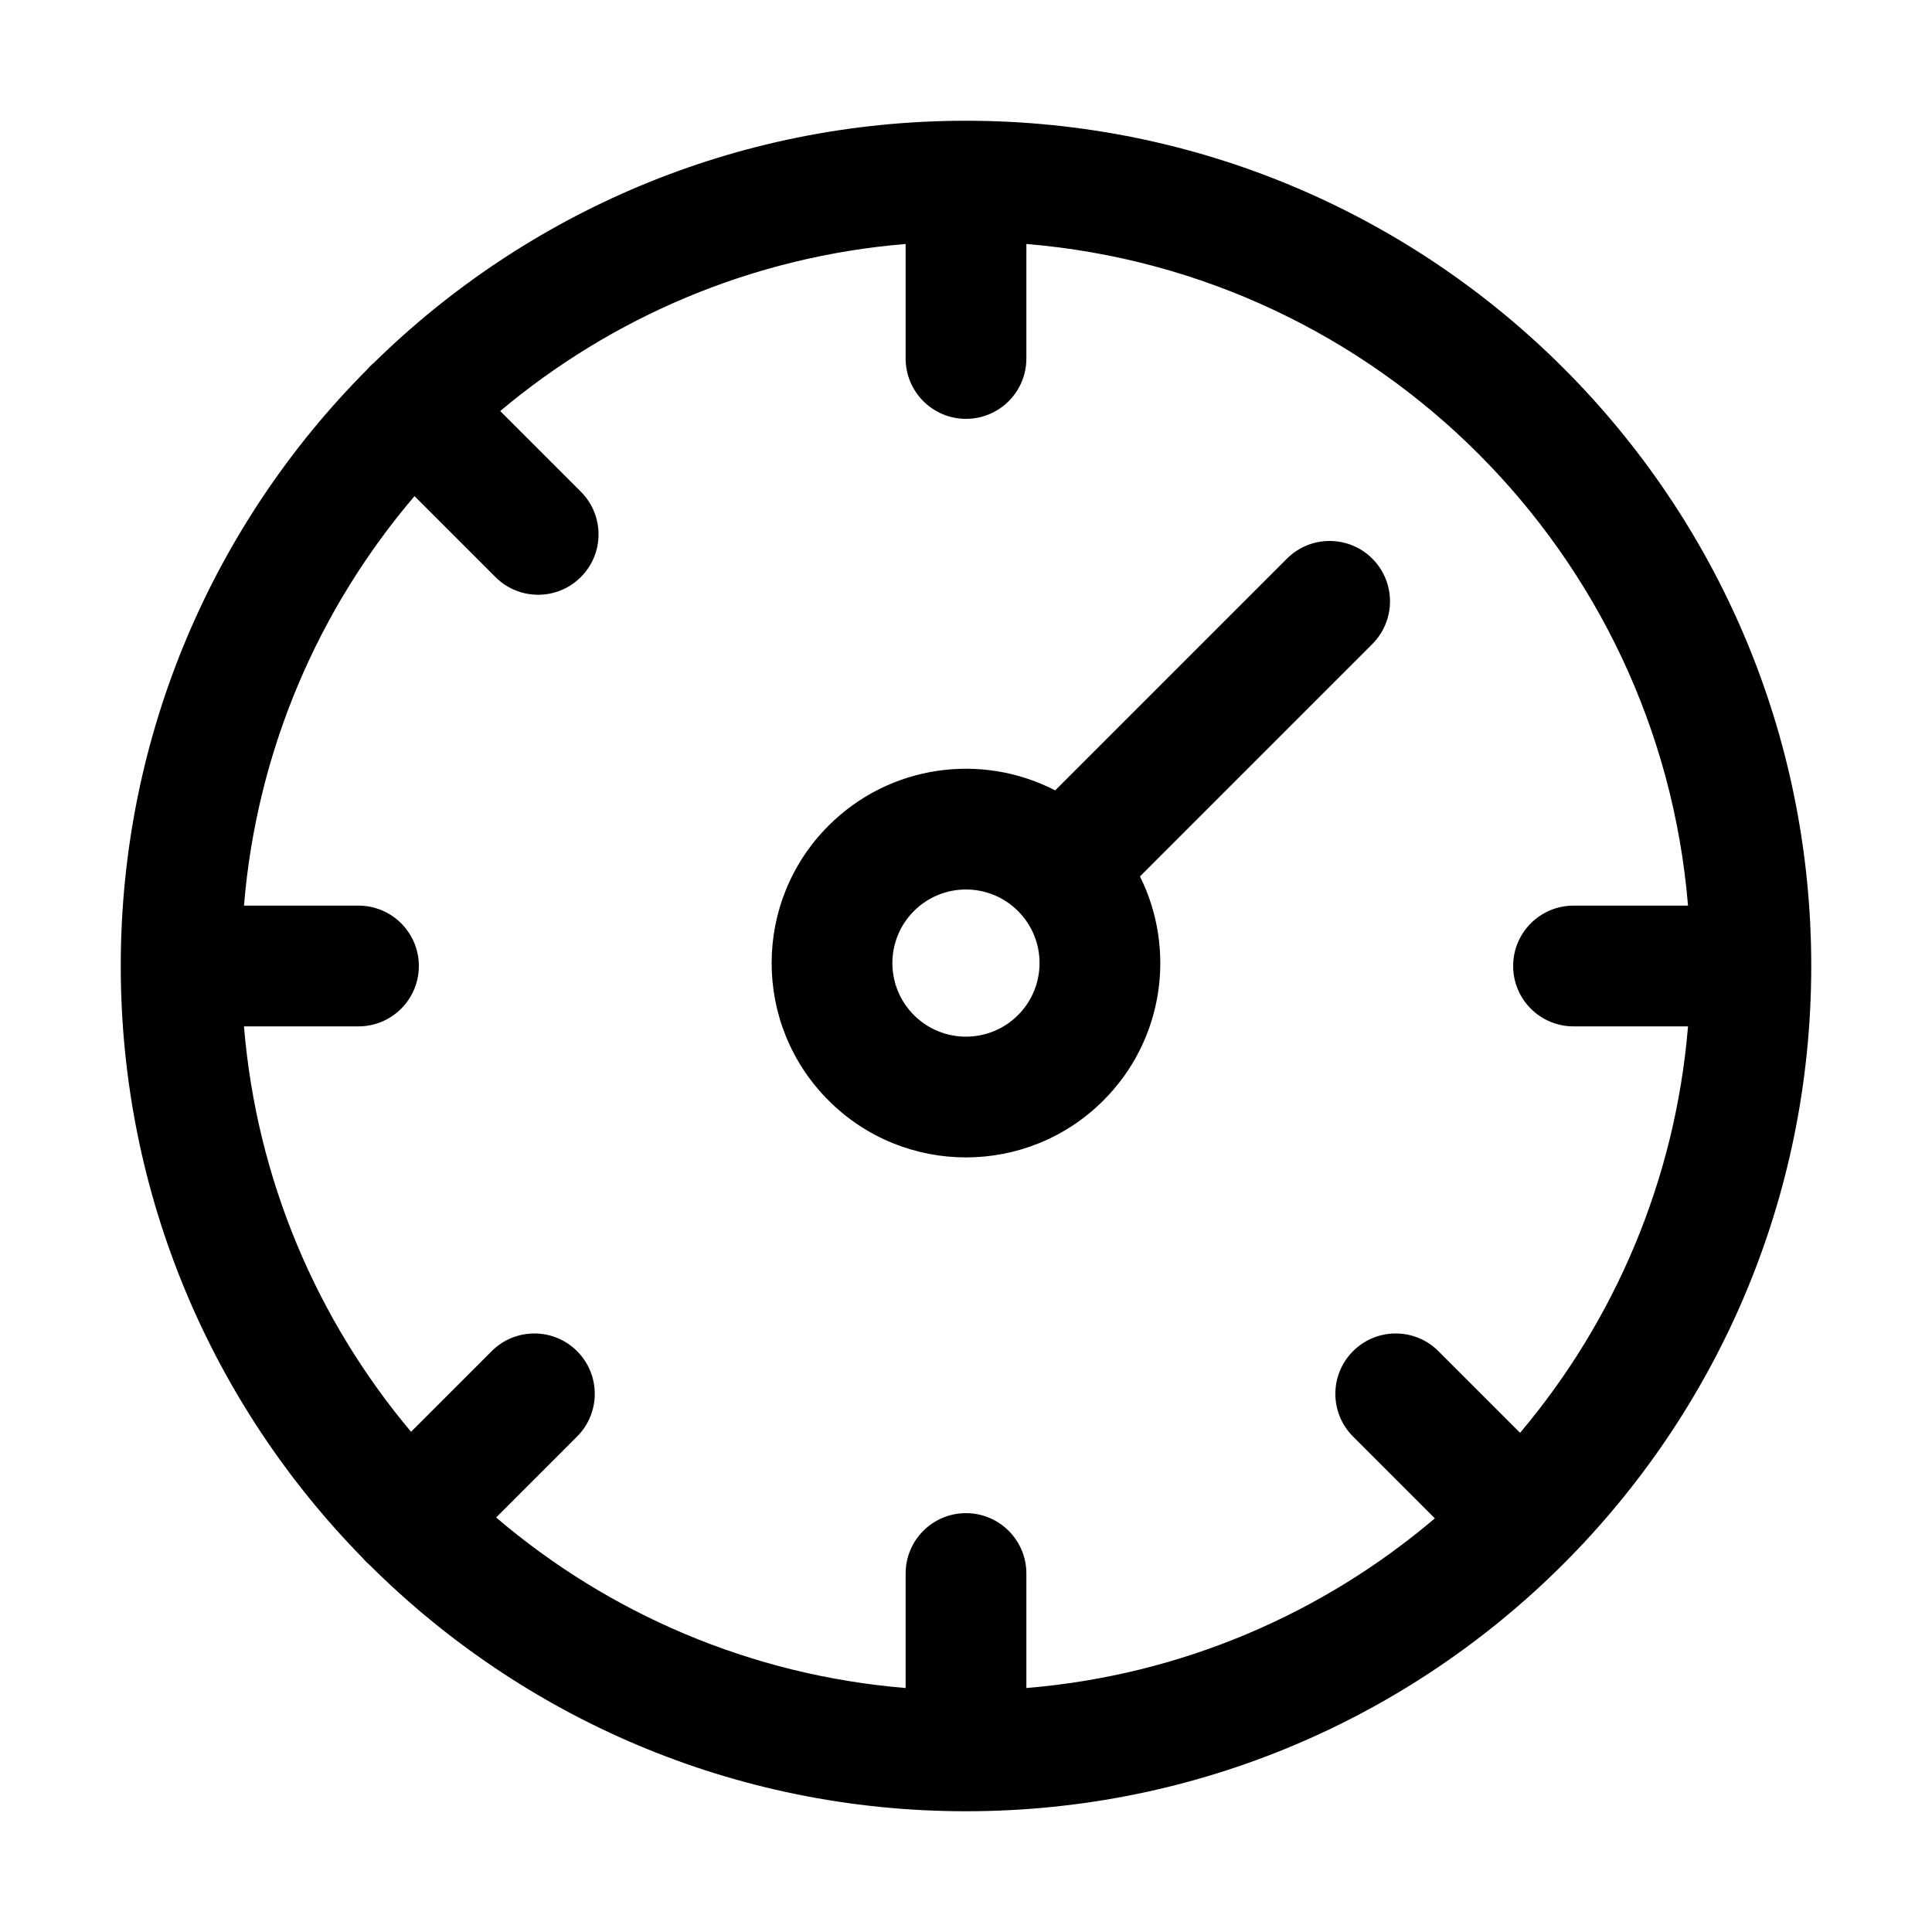 <svg width="1024px" height="1024px" viewBox="0 0 1024 1024" version="1.1" xmlns="http://www.w3.org/2000/svg" xmlns:xlink="http://www.w3.org/1999/xlink">

        <path d="M512,64 C512.182,64 512.365,64.002 512.546,64.005 L512,64 C759.424,64 960,264.576 960,512 C960,759.424 759.424,960 512,960 C388.782,960 277.183,910.256 196.189,829.754 C195.489,829.155 194.803,828.526 194.139,827.861 C193.412,827.134 192.727,826.381 192.085,825.605 L192.077,825.613 C112.949,744.904 64.121,634.38 64,512.452 C64.001,512.301 64,512.151 64,512 C64,511.817 64.002,511.635 64.005,511.453 L64,512 C64,388.782 113.744,277.183 194.246,196.189 C194.845,195.489 195.474,194.803 196.139,194.139 C196.866,193.412 197.619,192.727 198.395,192.085 L198.387,192.077 C279.075,112.97 389.561,64.146 511.451,64 C511.635,64.002 511.817,64 512,64 Z M544.002,129.315 L544,190 C544,207.673 529.673,222 512,222 C494.327,222 480,207.673 480,190 L479.999,129.314 C398.503,136.038 324.222,168.21 265.123,217.866 L307.861,260.607 C320.358,273.103 320.358,293.365 307.861,305.861 C295.365,318.358 275.103,318.358 262.607,305.861 L219.701,262.956 C169.003,322.402 136.12,397.503 129.314,479.999 L190,480 C207.673,480 222,494.327 222,512 C222,529.673 207.673,544 190,544 L129.315,544.002 C136.038,625.498 168.211,699.778 217.866,758.877 L260.607,716.139 C273.103,703.642 293.365,703.642 305.861,716.139 C318.358,728.635 318.358,748.897 305.861,761.393 L305.861,761.393 L262.956,804.299 C322.402,854.997 397.503,887.88 479.999,894.686 L480,834 C480,816.327 494.327,802 512,802 C529.673,802 544,816.327 544,834 L544.002,894.685 C626.247,887.9 701.144,855.196 760.504,804.759 L717.139,761.393 C704.642,748.897 704.642,728.635 717.139,716.139 C729.635,703.642 749.897,703.642 762.393,716.139 L805.677,759.42 C855.592,700.233 887.941,625.748 894.685,544.002 L834,544 C816.327,544 802,529.673 802,512 C802,494.327 816.327,480 834,480 L894.686,479.999 C879.295,293.447 730.554,144.706 544.002,129.315 Z M727.358,296.093 C739.855,308.59 739.855,328.851 727.358,341.348 L604.201,464.507 C623.413,503.058 616.951,551.146 584.815,583.282 C544.591,623.506 479.375,623.506 439.151,583.282 C398.927,543.058 398.927,477.842 439.151,437.618 C471.664,405.105 520.504,398.872 559.277,418.918 L682.103,296.093 C694.6,283.597 714.861,283.597 727.358,296.093 Z M484.406,482.872 C469.176,498.103 469.176,522.796 484.406,538.027 C499.637,553.257 524.33,553.257 539.56,538.027 C554.791,522.796 554.791,498.103 539.56,482.872 C524.33,467.642 499.637,467.642 484.406,482.872 Z" id="path-1"></path>

    </svg>
